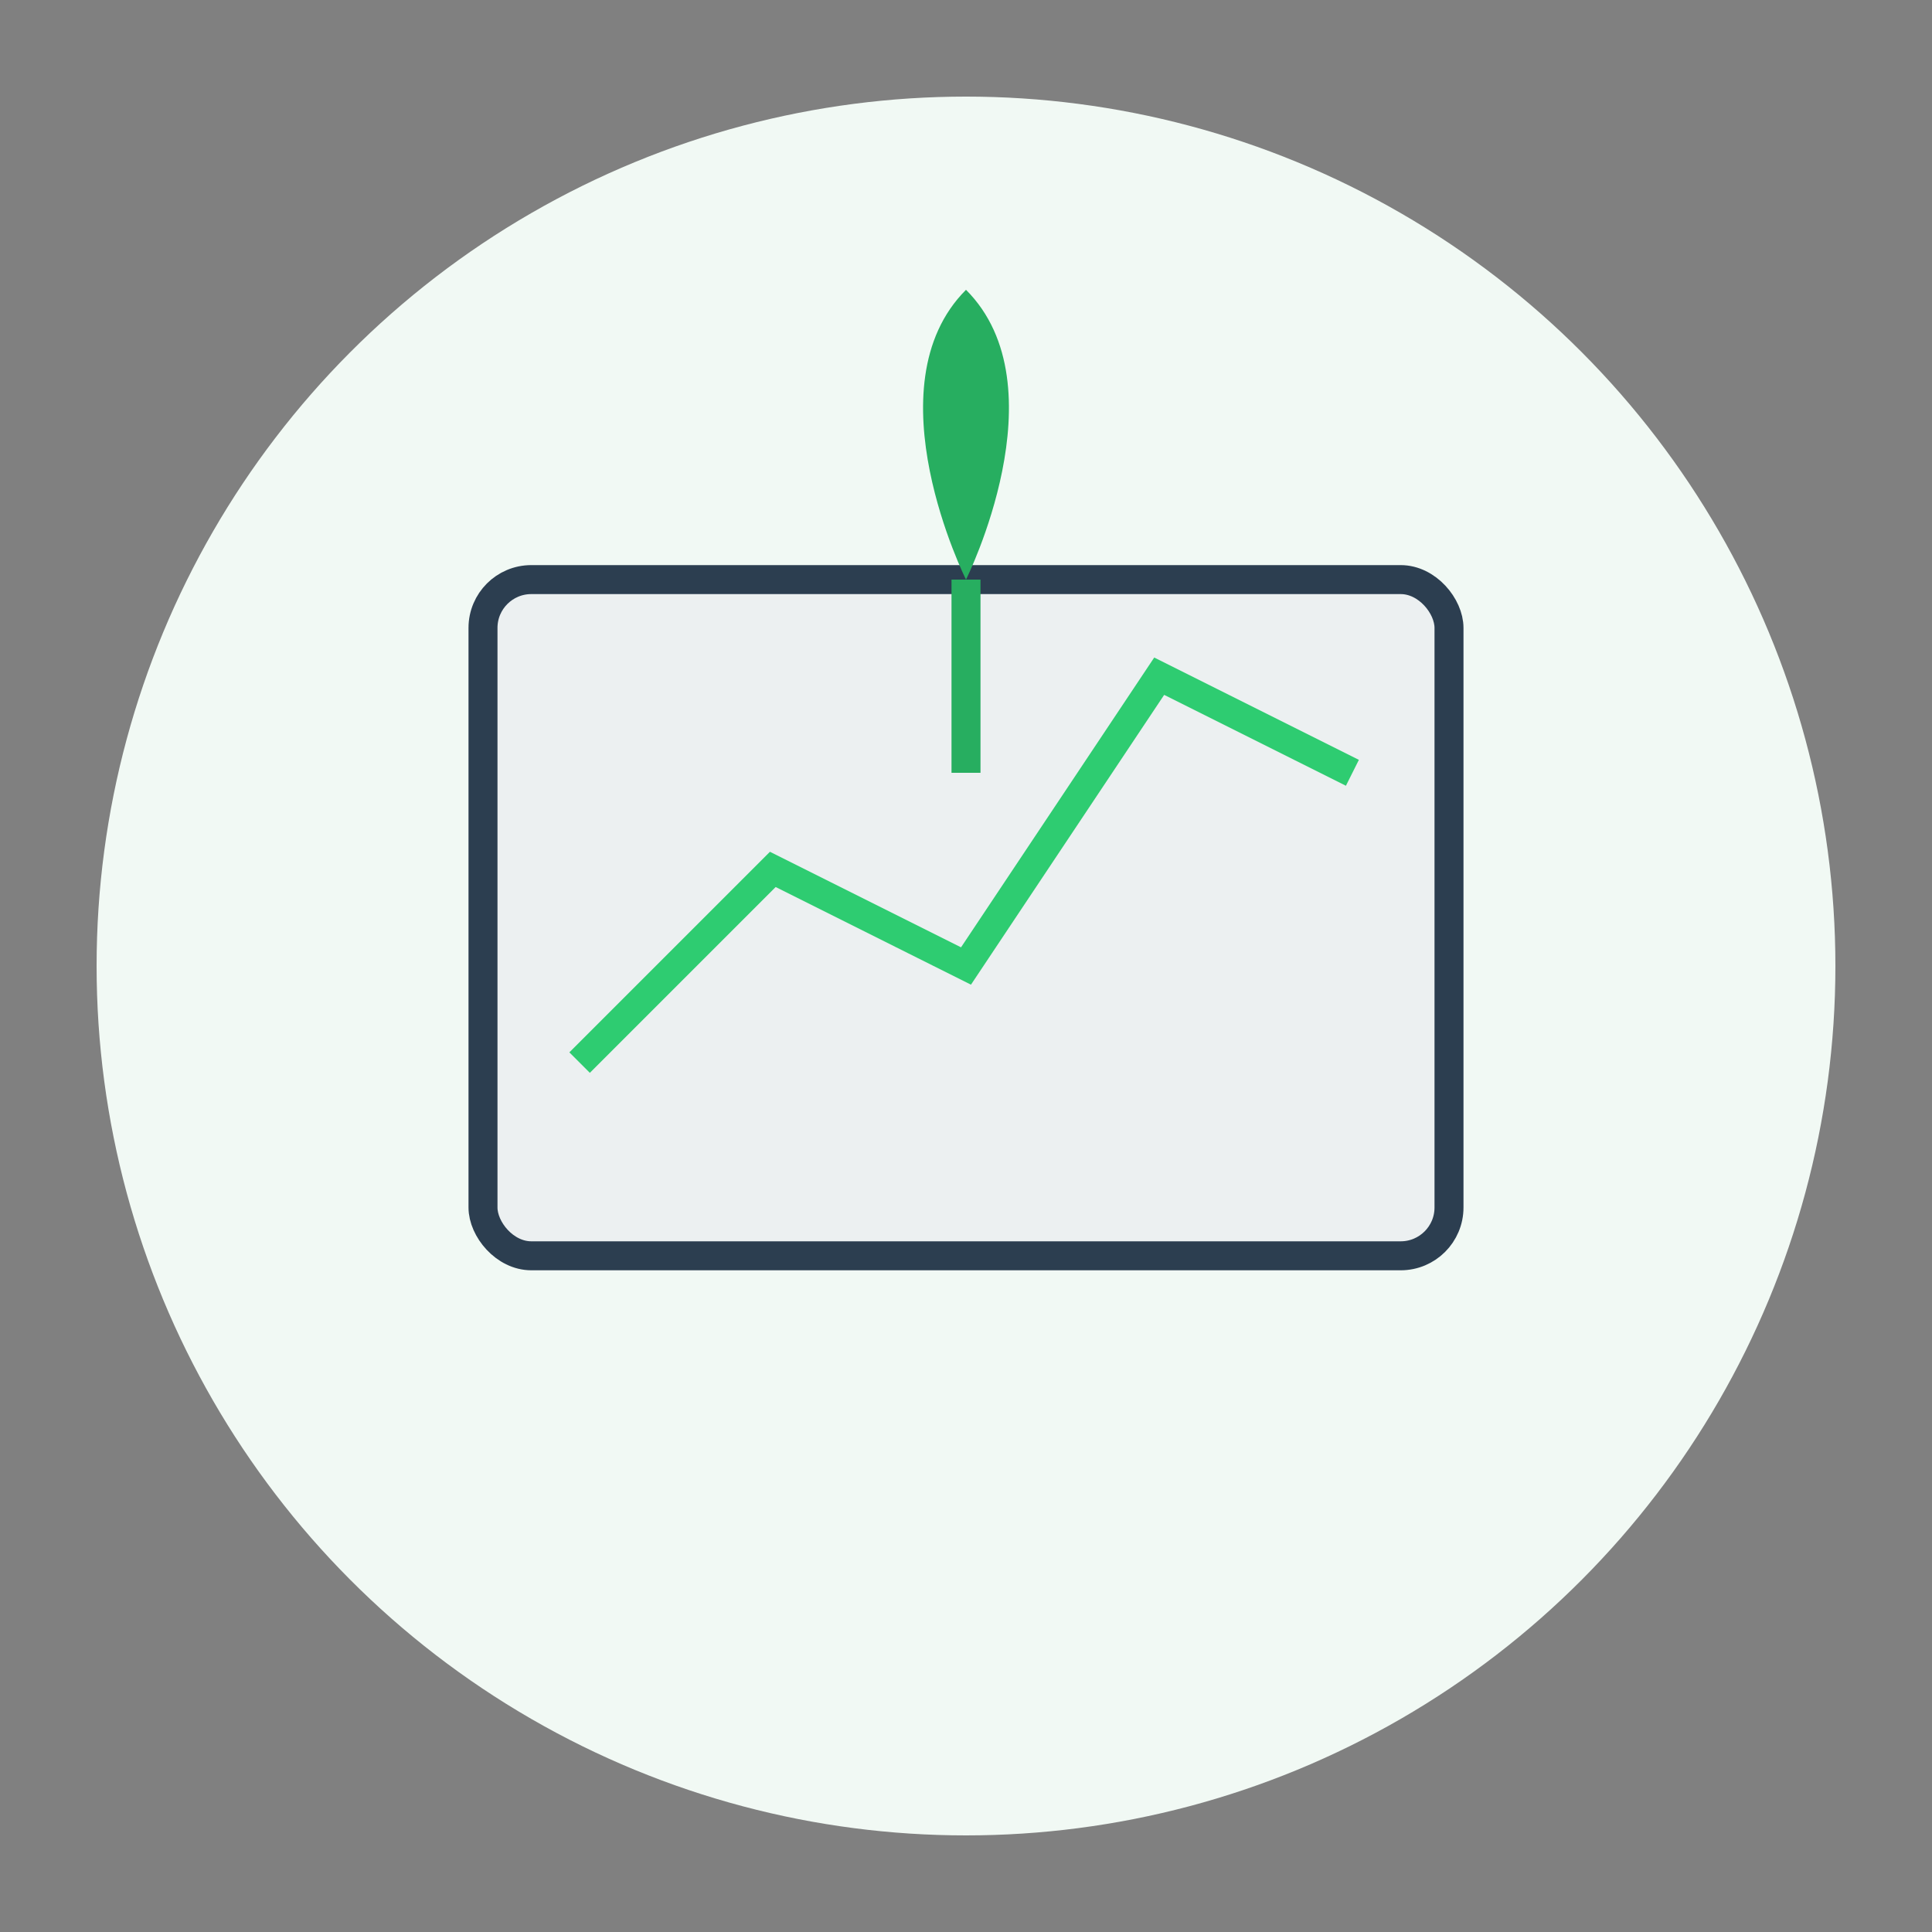 <svg xmlns="http://www.w3.org/2000/svg" width="200" height="200" viewBox="0 0 200 200">
  <rect x="0" y="0" width="200" height="200" fill="#808080" stroke="none"/>
  <circle cx="100" cy="100" r="90" fill="#f1f9f4" />
  
  <!-- Crop Monitoring Icon -->
  <g transform="translate(40, 40)">
    <!-- Monitor/Screen -->
    <rect x="10" y="20" width="100" height="70" rx="5" fill="#ecf0f1" stroke="#2c3e50" stroke-width="3" />
    
    <!-- Screen Content - Plant Growth Chart -->
    <path d="M20,70 L40,50 L60,60 L80,30 L100,40" stroke="#2ecc71" stroke-width="3" fill="none" />
    
    <!-- Plant Icon -->
    <path d="M60,20 C60,20 50,0 60,-10 C70,0 60,20 60,20 Z" fill="#27ae60" />
    <path d="M60,20 L60,40" stroke="#27ae60" stroke-width="3" />
  </g>
</svg>